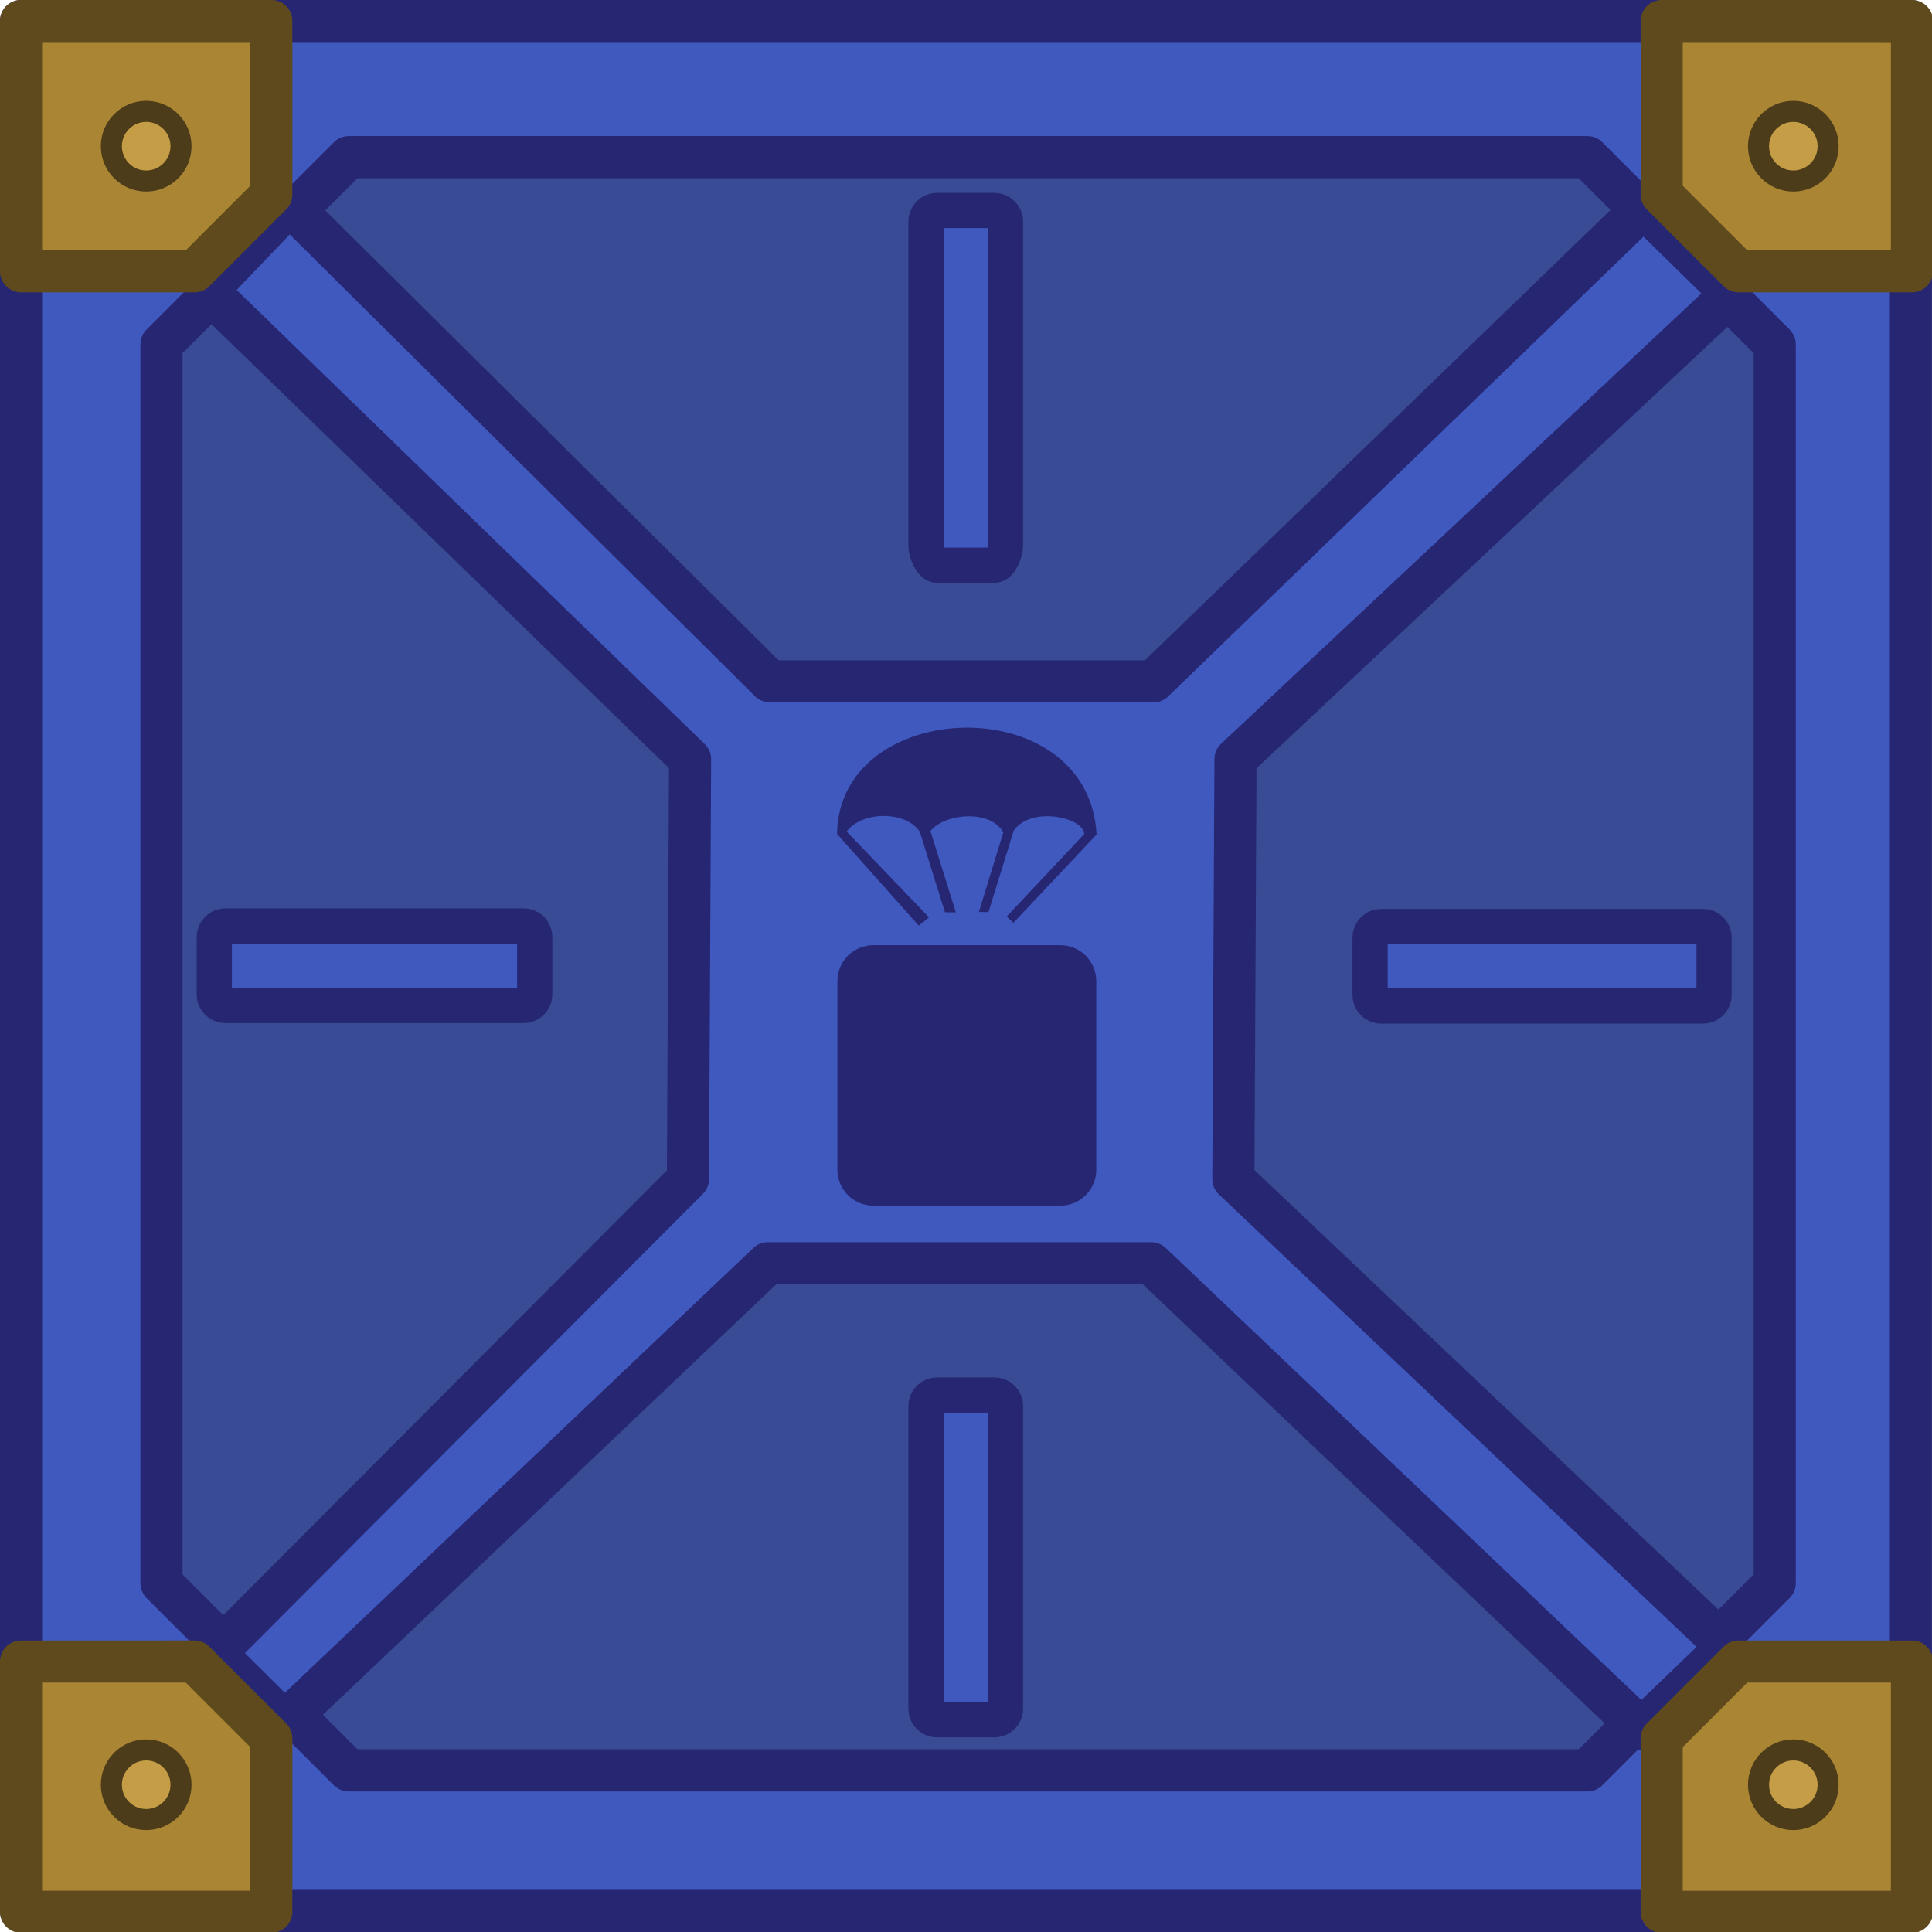 <?xml version="1.0" encoding="UTF-8" standalone="no"?>
<svg
   width="90mm"
   height="90mm"
   version="1.1"
   viewBox="0 0 90 90"
   id="svg9"
   sodipodi:docname="gold_big_airdrop_crate.svg"
   inkscape:version="1.4 (86a8ad7, 2024-10-11)"
   xmlns:inkscape="http://www.inkscape.org/namespaces/inkscape"
   xmlns:sodipodi="http://sodipodi.sourceforge.net/DTD/sodipodi-0.dtd"
   xmlns="http://www.w3.org/2000/svg"
   xmlns:svg="http://www.w3.org/2000/svg">
  <defs
     id="defs9" />
  <sodipodi:namedview
     id="namedview9"
     pagecolor="#ffffff"
     bordercolor="#000000"
     borderopacity="0.25"
     inkscape:showpageshadow="2"
     inkscape:pageopacity="0.0"
     inkscape:pagecheckerboard="0"
     inkscape:deskcolor="#d1d1d1"
     inkscape:document-units="mm"
     inkscape:zoom="1.1715019"
     inkscape:cx="169.01381"
     inkscape:cy="278.70207"
     inkscape:window-width="1920"
     inkscape:window-height="1009"
     inkscape:window-x="-8"
     inkscape:window-y="-8"
     inkscape:window-maximized="1"
     inkscape:current-layer="svg9" />
  <g
     transform="translate(-163.08,-234.76)"
     id="g9">
    <g
       stroke="#262673"
       stroke-linecap="round"
       stroke-linejoin="round"
       id="g2">
      <rect
         x="164.06"
         y="235.74"
         width="88.038"
         height="88.038"
         fill="#4059bf"
         stroke-width="1.962"
         id="rect1" />
      <path
         d="m 179.326,242.08 -8.724,8.724 v 57.704 l 8.723,8.723 H 237.031 l 8.722,-8.722 v -57.706 l -8.723,-8.723 z"
         fill="#384b94"
         stroke-width="1.962"
         id="path1"
         sodipodi:nodetypes="ccccccccc" />
      <path
         d="M 239.645,244.416 216.808,266.502 h -17.859 l -22.388,-22.218 -3.84,4.009 22.506,21.834 -0.1,19.559 -22.025,22.084 3.233,3.215 22.514,-21.377 h 17.861 l 22.833,21.701 3.993,-3.835 -23.002,-21.787 0.1,-19.564 23.123,-21.675 z"
         fill="#4059bf"
         stroke-width="1.962"
         id="path2"
         sodipodi:nodetypes="ccccccccccccccccc" />
    </g>
    <g
       transform="matrix(0.707,0,0,0.707,134.56,220.23)"
       fill="#262673"
       stroke-width="1.289"
       id="g4">
      <path
         d="m 97.892,82.829 h 12.305 c 1.316,0 2.376,1.06 2.376,2.376 v 12.413 c 0,1.316 -1.06,2.376 -2.376,2.376 H 97.892 c -1.316,0 -2.376,-1.06 -2.376,-2.376 V 85.205 c 0,-1.316 1.06,-2.376 2.376,-2.376 z"
         stroke-linejoin="round"
         stroke-width="1.289"
         id="path3" />
      <path
         d="m 106.669,80.942 5.112,-5.439 c -0.025,-1.073 -3.482,-1.885 -4.649,-0.218 l -1.661,5.363 -0.632,-0.006 1.608,-5.243 c -0.836,-1.54 -3.89,-1.26 -4.801,-0.086 l 1.675,5.355 -0.719,-0.007 -1.659,-5.308 c -0.929,-1.399 -3.837,-1.367 -4.817,-0.01 l 5.426,5.654 -0.676,0.545 -5.384,-6.041 c 0.116,-9.072 16.582,-9.617 17.101,0.036 l -5.482,5.82 z"
         id="path4"
         style="stroke-width:1.289" />
    </g>
    <path
       d="m 164.06,235.74 v 11.659 h 8.08 l 3.579,-3.579 v -8.081 z m 76.428,0 v 8.08 l 3.579,3.579 h 8.08 v -11.658 z m 3.579,76.421 -3.579,3.579 v 8.08 h 11.658 v -11.659 z m -80.007,5.1e-4 v 11.658 h 11.659 v -8.08 l -3.579,-3.579 z"
       fill="#7c776f"
       stroke="#333333"
       stroke-linecap="round"
       stroke-linejoin="round"
       stroke-width="1.962"
       id="path5"
       sodipodi:nodetypes="cccccccccccccccccccccccc"
       style="fill:#aa8534;fill-opacity:1;stroke:#5e4a1d;stroke-opacity:1" />
    <g
       fill="#808080"
       stroke="#2e2e2e"
       stroke-linecap="round"
       stroke-linejoin="round"
       stroke-width="0.981"
       id="g8"
       style="stroke:#4d3c19;stroke-opacity:1;fill:#c49d46;fill-opacity:1">
      <circle
         cx="169.89"
         cy="241.57"
         r="1.622"
         id="circle5"
         style="stroke:#4d3c19;stroke-opacity:1;fill:#c49d46;fill-opacity:1" />
      <circle
         transform="rotate(-90)"
         cx="-317.9"
         cy="169.89"
         r="1.622"
         id="circle6"
         style="stroke:#4d3c19;stroke-opacity:1;fill:#c49d46;fill-opacity:1" />
      <circle
         transform="scale(-1)"
         cx="-246.62"
         cy="-317.9"
         r="1.622"
         id="circle7"
         style="stroke:#4d3c19;stroke-opacity:1;fill:#c49d46;fill-opacity:1" />
      <circle
         transform="rotate(90)"
         cx="241.57"
         cy="-246.62"
         r="1.622"
         id="circle8"
         style="stroke:#4d3c19;stroke-opacity:1;fill:#c49d46;fill-opacity:1" />
    </g>
  </g>
  <g
     id="g1"
     transform="translate(-0.823,-13.572)">
    <path
       d="m 64.646,59.92 v -2.671 c 0,-0.286 0.23,-0.516 0.516,-0.516 H 80.156 c 0.286,0 0.516,0.23 0.516,0.516 v 2.671 c 0,0.286 -0.23,0.516 -0.516,0.516 H 65.161 c -0.286,0 -0.516,-0.23 -0.516,-0.516 z"
       stroke-linejoin="round"
       stroke-width="0.911"
       id="path6"
       style="fill:#4059bf;fill-opacity:1;stroke:#262673;stroke-width:1.64;stroke-dasharray:none;stroke-opacity:1"
       sodipodi:nodetypes="sssssssss" />
    <path
       d="m 44.475,78.558 h 2.671 c 0.286,0 0.516,0.23 0.516,0.516 v 14.094 c 0,0.286 -0.23,0.516 -0.516,0.516 h -2.671 c -0.286,0 -0.516,-0.23 -0.516,-0.516 V 79.074 c 0,-0.286 0.23,-0.516 0.516,-0.516 z"
       stroke-linejoin="round"
       stroke-width="0.911"
       id="path8"
       style="fill:#4059bf;fill-opacity:1;stroke:#262673;stroke-width:1.64;stroke-dasharray:none;stroke-opacity:1"
       sodipodi:nodetypes="sssssssss" />
    <path
       d="m 25.731,57.224 v 2.671 c 0,0.286 -0.23,0.516 -0.516,0.516 H 11.322 c -0.286,0 -0.516,-0.23 -0.516,-0.516 v -2.671 c 0,-0.286 0.23,-0.516 0.516,-0.516 h 13.894 c 0.286,0 0.516,0.23 0.516,0.516 z"
       stroke-linejoin="round"
       stroke-width="0.911"
       id="path10"
       style="fill:#4059bf;fill-opacity:1;stroke:#262673;stroke-width:1.64;stroke-dasharray:none;stroke-opacity:1"
       sodipodi:nodetypes="sssssssss" />
    <path
       d="m 44.475,39.902 h 2.671 c 0.286,0 0.516,-0.63 0.516,-0.916 V 23.892 c 0,-0.286 -0.23,-0.516 -0.516,-0.516 h -2.671 c -0.286,0 -0.516,0.23 -0.516,0.516 V 38.986 c 0,0.286 0.23,0.916 0.516,0.916 z"
       stroke-linejoin="round"
       stroke-width="0.911"
       id="path12"
       style="fill:#4059bf;fill-opacity:1;stroke:#262673;stroke-width:1.64;stroke-dasharray:none;stroke-opacity:1"
       sodipodi:nodetypes="sssssssss" />
  </g>
</svg>

